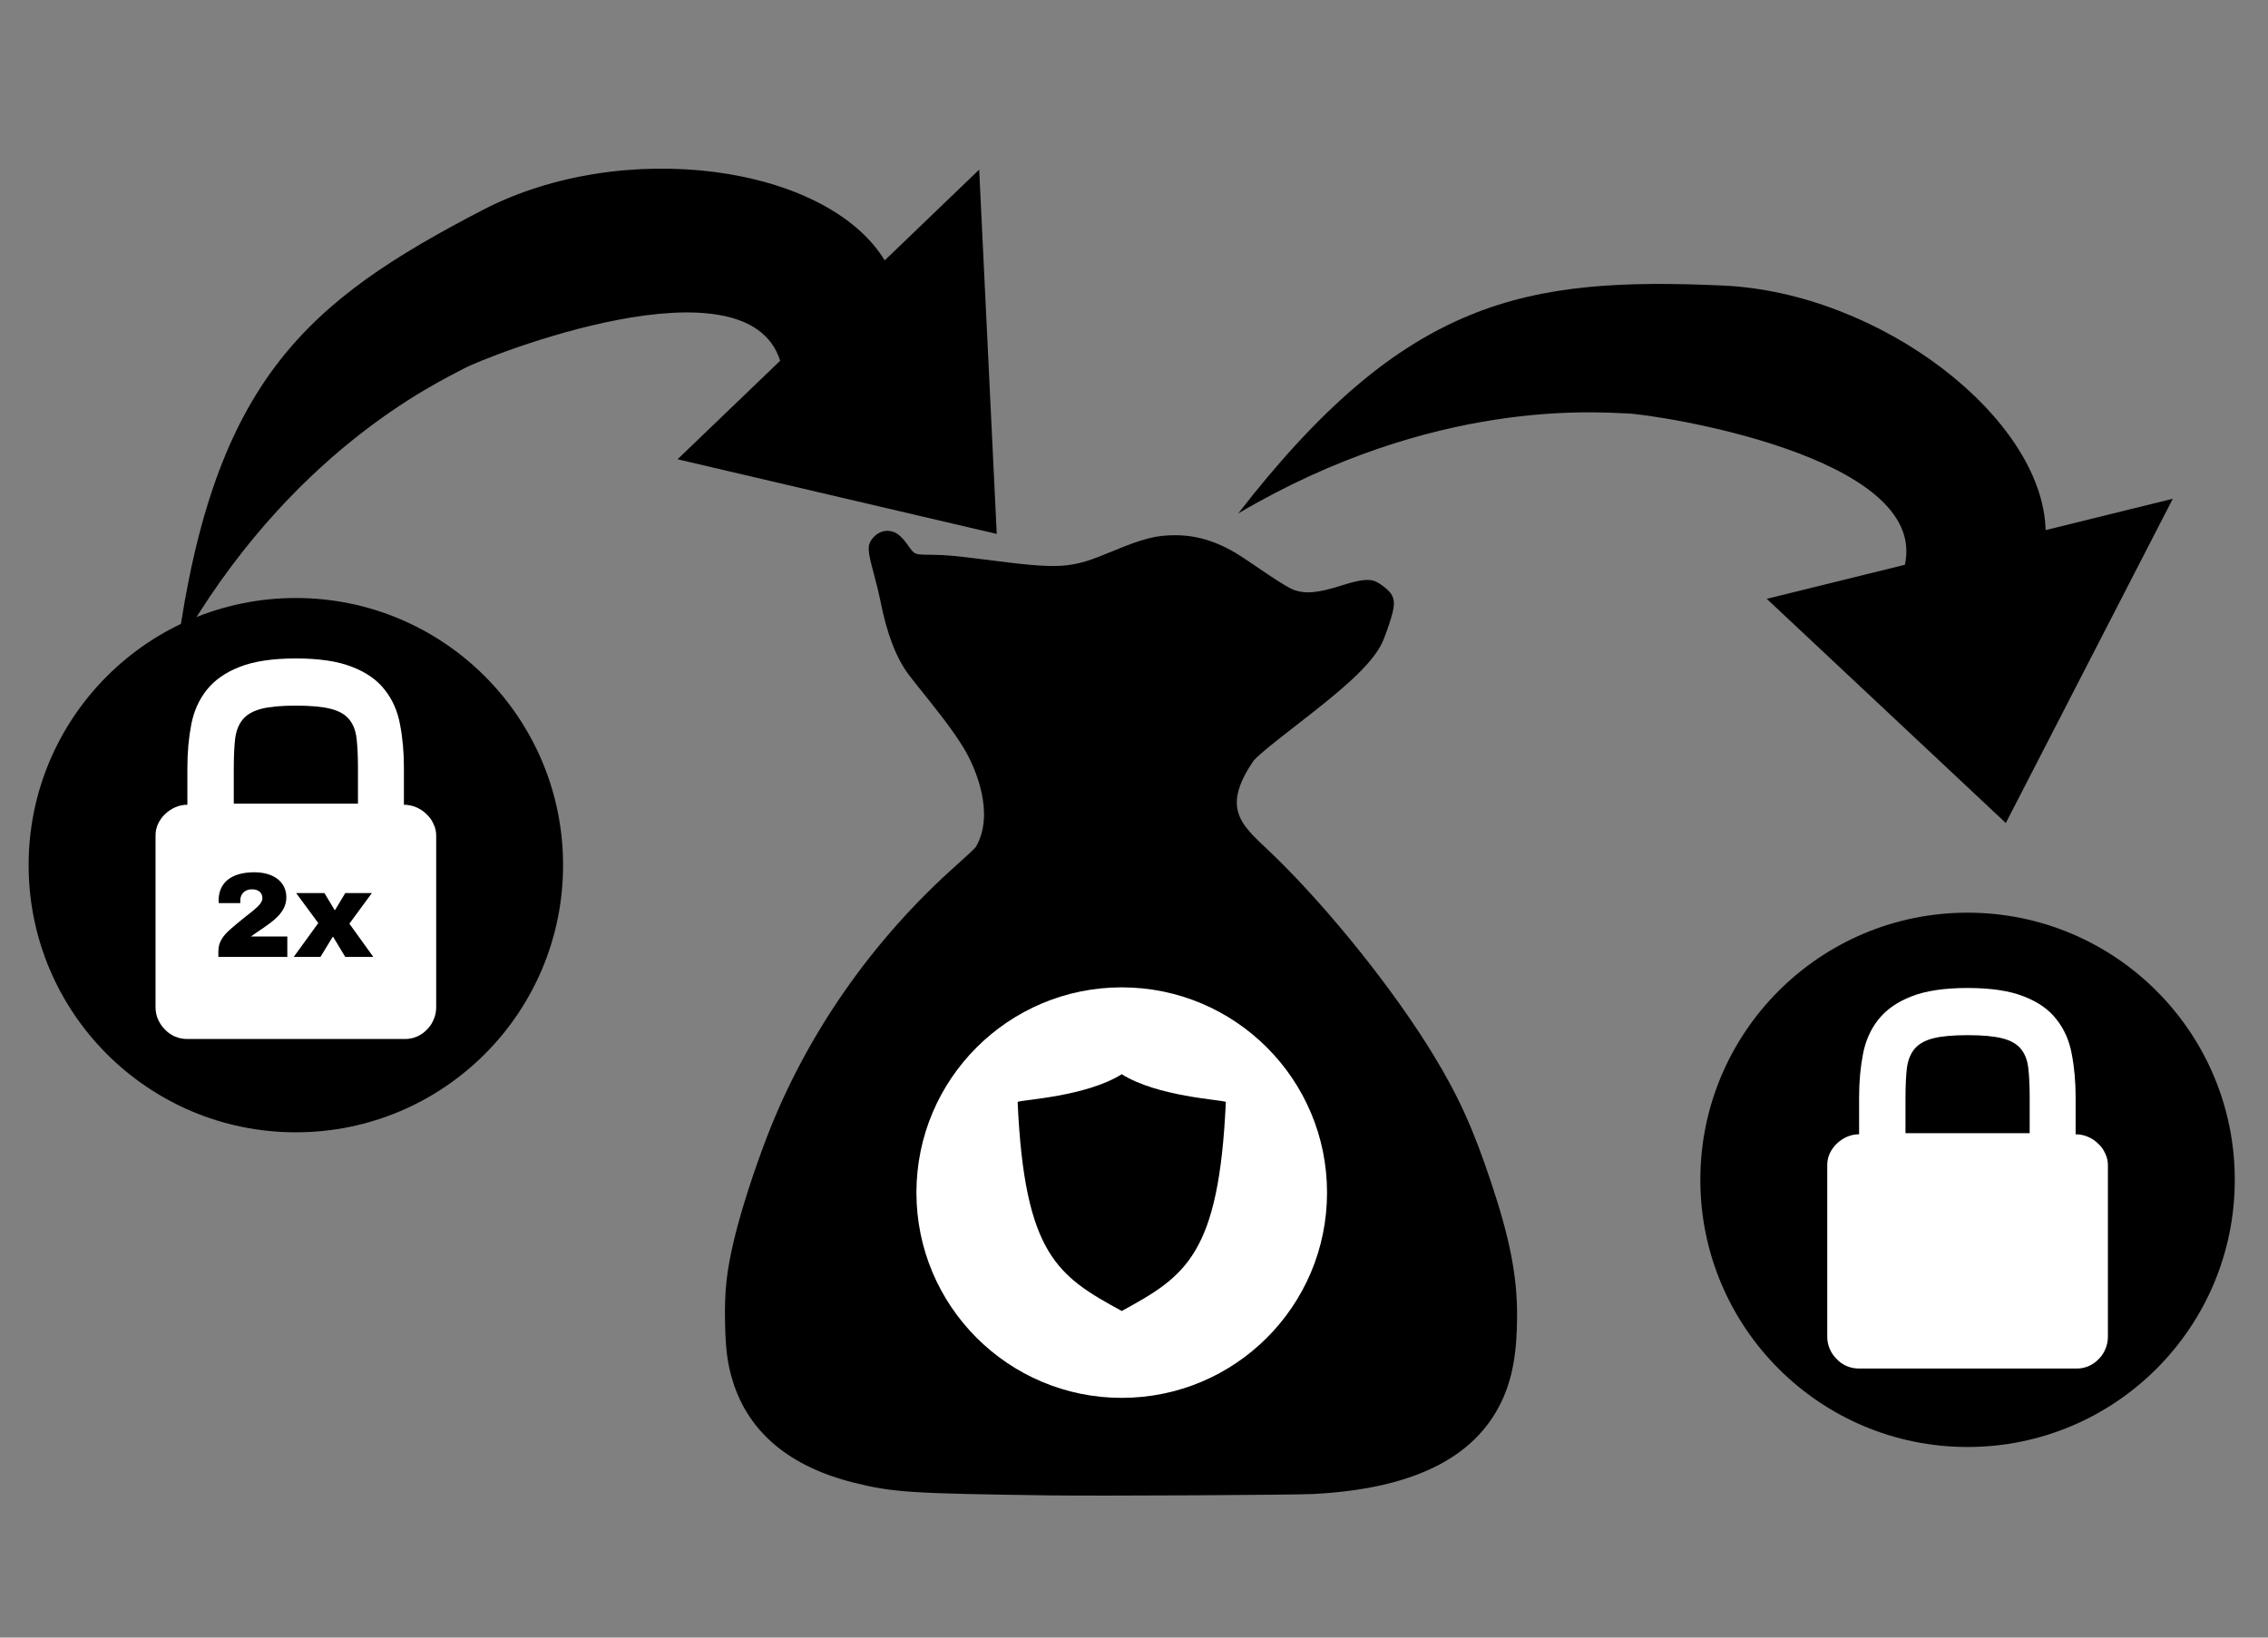<?xml version="1.0" encoding="UTF-8" standalone="no"?>
<svg
   xmlns:dc="http://purl.org/dc/elements/1.1/"
   xmlns:cc="http://creativecommons.org/ns#"
   xmlns:rdf="http://www.w3.org/1999/02/22-rdf-syntax-ns#"
   xmlns:svg="http://www.w3.org/2000/svg"
   xmlns="http://www.w3.org/2000/svg"
   xmlns:sodipodi="http://sodipodi.sourceforge.net/DTD/sodipodi-0.dtd"
   xmlns:inkscape="http://www.inkscape.org/namespaces/inkscape"
   width="450"
   height="325"
   viewBox="0 0 450 325"
   id="svg5199"
   version="1.1"
   inkscape:version="1.0 (4035a4fb49, 2020-05-01)"
   sodipodi:docname="are-those-new-locks.svg">
  <rect x="0" y="0" width="450" height="325" fill="#808080" stroke="none"/>
  <defs
     id="defs5201" />
  <sodipodi:namedview
     id="base"
     pagecolor="#ffffff"
     bordercolor="#666666"
     borderopacity="1.0"
     inkscape:pageopacity="0.0"
     inkscape:pageshadow="2"
     inkscape:zoom="2.8"
     inkscape:cx="273.16957"
     inkscape:cy="248.73565"
     inkscape:document-units="px"
     inkscape:current-layer="layer1"
     showgrid="false"
     units="px"
     borderlayer="true"
     inkscape:window-width="1920"
     inkscape:window-height="1017"
     inkscape:window-x="-8"
     inkscape:window-y="-8"
     inkscape:window-maximized="1"
     inkscape:document-rotation="0" />
  <g
     inkscape:label="Layer 1"
     inkscape:groupmode="layer"
     id="layer1"
     transform="translate(0,-727.362)">
    <circle
       r="53.02"
       cy="899.063"
       cx="58.7"
       id="circle4163-4"
       style="fill:#000000;stroke:none;stroke-width:8.578;stroke-miterlimit:4;stroke-dasharray:none;stroke-opacity:1" />
    <g
       id="g1778"
       transform="matrix(0.611,0,0,0.611,161.463,133.261)"
       style="stroke-width:1.636">
      <path
         sodipodi:nodetypes="sssssssccscsssscccscsscsssssssccsscsss"
         id="path1040"
         d="m 77.033,1458.072 c -45.869,-0.621 -51.383,-0.98 -64.16,-4.18 -20.782,-5.204 -34.044,-16.354 -39.173,-32.935 -1.693,-5.473 -2.304,-9.971 -2.5,-18.406 -0.249,-10.735 0.451,-17.269 2.979,-27.798 2.159,-8.993 6.254,-21.781 10.571,-33.009 12.883,-33.51 34.45,-64.376 62.046,-88.799 2.814,-2.49 5.44,-4.968 5.835,-5.506 6.366,-10.887 -0.348,-25.769 -3.149,-30.764 -2.474,-4.354 -6.393,-9.818 -12.324,-17.183 -2.621,-3.255 -5.497,-6.895 -6.391,-8.09 -4.03,-5.39 -7.051,-13.293 -9.118,-23.849 -0.379,-1.936 -1.393,-6.097 -2.253,-9.246 -1.92,-7.028 -2.015,-8.755 -0.594,-10.716 1.705,-2.353 4.119,-3.295 6.678,-2.606 1.64,0.442 3.178,1.77 4.991,4.311 2.381,3.337 2.002,3.185 8.101,3.251 4.21,0.046 7.743,0.367 16.7,1.517 25.336,3.255 27.892,3.09 41.76,-2.684 9.862,-4.106 14.268,-5.223 20.48,-5.191 7.599,0.038 14.672,2.428 22.24,7.514 1.672,1.124 5.488,3.696 8.48,5.716 2.992,2.02 6.304,4.007 7.36,4.416 3.955,1.531 8.049,1.17 16.16,-1.425 5.103,-1.633 8.131,-2.055 10.115,-1.413 1.863,0.604 4.981,3.045 5.805,4.546 1.128,2.054 0.968,4.008 -0.76,9.31 -0.814,2.497 -1.91,5.404 -2.435,6.46 -2.83,5.692 -9.316,12.161 -22.645,22.584 -2.376,1.858 -7.287,5.7 -10.913,8.537 -3.626,2.837 -7.226,5.924 -8,6.859 -11.395,16.534 -3.165,21.581 6.218,30.68 18.071,17.486 39.383,44.108 52.116,65.1 8.224,13.558 12.813,23.702 18.705,41.349 6.04,18.088 8.427,30.257 8.428,42.971 0.002,12.371 -1.514,20.777 -5.101,28.292 -8.763,18.361 -29.034,28.289 -61.113,29.934 -6.387,0.327 -69.564,0.663 -85.14,0.452 z"
         style="fill:#000000;stroke-width:1.636" />
      <g
         transform="translate(-10.102,7.071)"
         id="g1772"
         style="stroke-width:1.636">
        <circle
           style="fill:#ffffff;stroke:none;stroke-width:1.091;stop-color:#000000"
           id="path1768"
           cx="110.107"
           cy="1352.647"
           r="66.67" />
        <path
           style="fill:#000000;fill-opacity:1;stroke:none;stroke-width:1.184;stroke-linecap:round;stroke-linejoin:round;stroke-miterlimit:4;stroke-dasharray:none;stroke-opacity:1"
           d="m 110.058,1314.172 v 0.056 c -11.673,7.255 -31.961,8.206 -33.758,8.951 2.223,49.576 13.037,56.614 33.758,67.889 v 0.052 c 0.017,0 0.032,-0.019 0.049,-0.03 0.017,0.019 0.032,0.019 0.049,0.03 v -0.052 c 20.721,-11.275 31.535,-18.314 33.758,-67.889 -1.797,-0.745 -22.085,-1.695 -33.758,-8.951 v -0.056 c -0.015,0 -0.033,0.02 -0.049,0.03 -0.015,-0.02 -0.033,-0.02 -0.049,-0.03 z"
           id="path5544" />
      </g>
    </g>
    <path
       sodipodi:nodetypes="scccccscs"
       inkscape:connector-curvature="0"
       d="m 341.843,784.031 c 31.254,1.39 63.469,26.268 64.035,48.537 l 25.234,-6.224 -33.131,64.355 -47.438,-44.496 27.41,-6.755 c 4.796,-21.668 -49.618,-29.874 -55.179,-30.041 -5.92,-0.178 -38.187,-3.091 -77.087,19.847 33.179,-42.812 57.117,-46.961 96.156,-45.224 z"
       id="path5102"
       style="fill:#000000;fill-opacity:1;stroke:none;stroke-width:0.941;stroke-opacity:1" />
    <circle
       r="53.02"
       cy="961.513"
       cx="390.389"
       id="circle1802"
       style="fill:#000000;stroke:none;stroke-width:8.578;stroke-miterlimit:4;stroke-dasharray:none;stroke-opacity:1" />
    <path
       style="fill:#000000;fill-opacity:1;stroke:none;stroke-width:0.941;stroke-opacity:1"
       id="path40"
       d="m 95.816,769.017 c 27.762,-14.423 68.099,-8.986 79.724,10.017 l 18.742,-18.007 3.485,72.299 -63.33,-14.816 20.36,-19.555 c -6.68,-21.163 -57.907,-1.063 -62.807,1.574 -5.215,2.806 -34.617,16.416 -56.836,55.732 7.328,-53.666 25.985,-69.228 60.661,-87.243 z"
       inkscape:connector-curvature="0"
       sodipodi:nodetypes="scccccscs" />
    <g
       transform="matrix(1.887,0,0,1.891,-5.2,-1034.81)"
       id="text3340"
       style="font-style:normal;font-weight:normal;font-size:48.98px;line-height:125%;font-family:sans-serif;letter-spacing:0px;word-spacing:0px;fill:#ffffff;fill-opacity:1;stroke:none;stroke-width:0.875px;stroke-linecap:butt;stroke-linejoin:miter;stroke-opacity:1">
      <path
         style="fill:#ffffff;stroke-width:0.875px"
         inkscape:connector-curvature="0"
         id="path3583"
         d="m 45.225,1016.332 q 0.67,0 1.291,0.263 0.622,0.263 1.076,0.717 0.478,0.43 0.741,1.028 0.287,0.574 0.287,1.22 v 18.009 q 0,0.694 -0.263,1.292 -0.239,0.598 -0.694,1.052 -0.454,0.478 -1.052,0.741 -0.598,0.263 -1.268,0.263 H 22.457 q -0.694,0 -1.315,-0.263 -0.598,-0.263 -1.052,-0.741 -0.454,-0.454 -0.717,-1.052 -0.263,-0.598 -0.263,-1.292 v -18.009 q 0,-0.646 0.263,-1.22 0.287,-0.598 0.741,-1.028 0.478,-0.454 1.076,-0.717 0.598,-0.263 1.268,-0.263 v -3.874 q 0,-2.439 0.407,-4.544 0.407,-2.105 1.626,-3.635 1.244,-1.555 3.468,-2.416 2.248,-0.885 5.907,-0.885 3.683,0 5.907,0.885 2.248,0.861 3.444,2.416 1.22,1.531 1.602,3.635 0.407,2.105 0.407,4.544 z m -17.889,-3.874 v 3.755 h 13.058 v -3.755 q 0,-1.818 -0.143,-3.061 -0.143,-1.268 -0.789,-2.033 -0.622,-0.765 -1.937,-1.1 -1.315,-0.335 -3.659,-0.335 -2.32,0 -3.635,0.335 -1.291,0.335 -1.937,1.1 -0.646,0.765 -0.813,2.033 -0.143,1.244 -0.143,3.061 z" />
    </g>
    <g
       aria-label="2x"
       id="text44"
       style="font-style:normal;font-variant:normal;font-weight:normal;font-stretch:normal;font-size:24px;line-height:1.25;font-family:'Archivo Black';-inkscape-font-specification:'Archivo Black, ';letter-spacing:0px;word-spacing:0px;fill:#000000;fill-opacity:1;stroke:none"
       transform="translate(220.723,-72.587)">
      <path
         style="fill:#000000"
         d="m -170.267,973.062 c -4.728,0 -7.08,2.208 -7.08,5.592 0,0.168 0,0.336 0.024,0.528 h 4.272 v -0.48 c 0,-1.296 0.84,-2.256 2.328,-2.256 1.464,0 2.064,0.84 2.064,1.752 0,1.56 -2.688,2.904 -6.432,6.24 -1.344,1.2 -2.304,2.472 -2.304,4.272 v 1.152 h 13.68 v -4.056 h -7.224 c 3.408,-2.448 7.032,-4.2 7.032,-7.776 0,-3 -2.448,-4.968 -6.36,-4.968 z"
         id="path46" />
      <path
         style="fill:#000000"
         d="m -151.404,983.262 4.464,-6.072 h -5.28 l -2.016,3.36 h -0.096 l -2.016,-3.36 h -5.616 l 4.392,5.952 -4.872,6.72 h 5.304 l 2.424,-3.984 h 0.096 l 2.4,3.984 h 5.568 z"
         id="path48" />
    </g>
    <g
       style="font-style:normal;font-weight:normal;font-size:48.98px;line-height:125%;font-family:sans-serif;letter-spacing:0px;word-spacing:0px;fill:#ffffff;fill-opacity:1;stroke:none;stroke-width:0.875px;stroke-linecap:butt;stroke-linejoin:miter;stroke-opacity:1"
       id="g43"
       transform="matrix(1.887,0,0,1.891,326.489,-969.41)">
      <path
         d="m 45.225,1016.332 q 0.67,0 1.291,0.263 0.622,0.263 1.076,0.717 0.478,0.43 0.741,1.028 0.287,0.574 0.287,1.22 v 18.009 q 0,0.694 -0.263,1.292 -0.239,0.598 -0.694,1.052 -0.454,0.478 -1.052,0.741 -0.598,0.263 -1.268,0.263 H 22.457 q -0.694,0 -1.315,-0.263 -0.598,-0.263 -1.052,-0.741 -0.454,-0.454 -0.717,-1.052 -0.263,-0.598 -0.263,-1.292 v -18.009 q 0,-0.646 0.263,-1.22 0.287,-0.598 0.741,-1.028 0.478,-0.454 1.076,-0.717 0.598,-0.263 1.268,-0.263 v -3.874 q 0,-2.439 0.407,-4.544 0.407,-2.105 1.626,-3.635 1.244,-1.555 3.468,-2.416 2.248,-0.885 5.907,-0.885 3.683,0 5.907,0.885 2.248,0.861 3.444,2.416 1.22,1.531 1.602,3.635 0.407,2.105 0.407,4.544 z m -17.889,-3.874 v 3.755 h 13.058 v -3.755 q 0,-1.818 -0.143,-3.061 -0.143,-1.268 -0.789,-2.033 -0.622,-0.765 -1.937,-1.1 -1.315,-0.335 -3.659,-0.335 -2.32,0 -3.635,0.335 -1.291,0.335 -1.937,1.1 -0.646,0.765 -0.813,2.033 -0.143,1.244 -0.143,3.061 z"
         id="path41"
         inkscape:connector-curvature="0"
         style="fill:#ffffff;stroke-width:0.875px" />
    </g>
  </g>
</svg>
